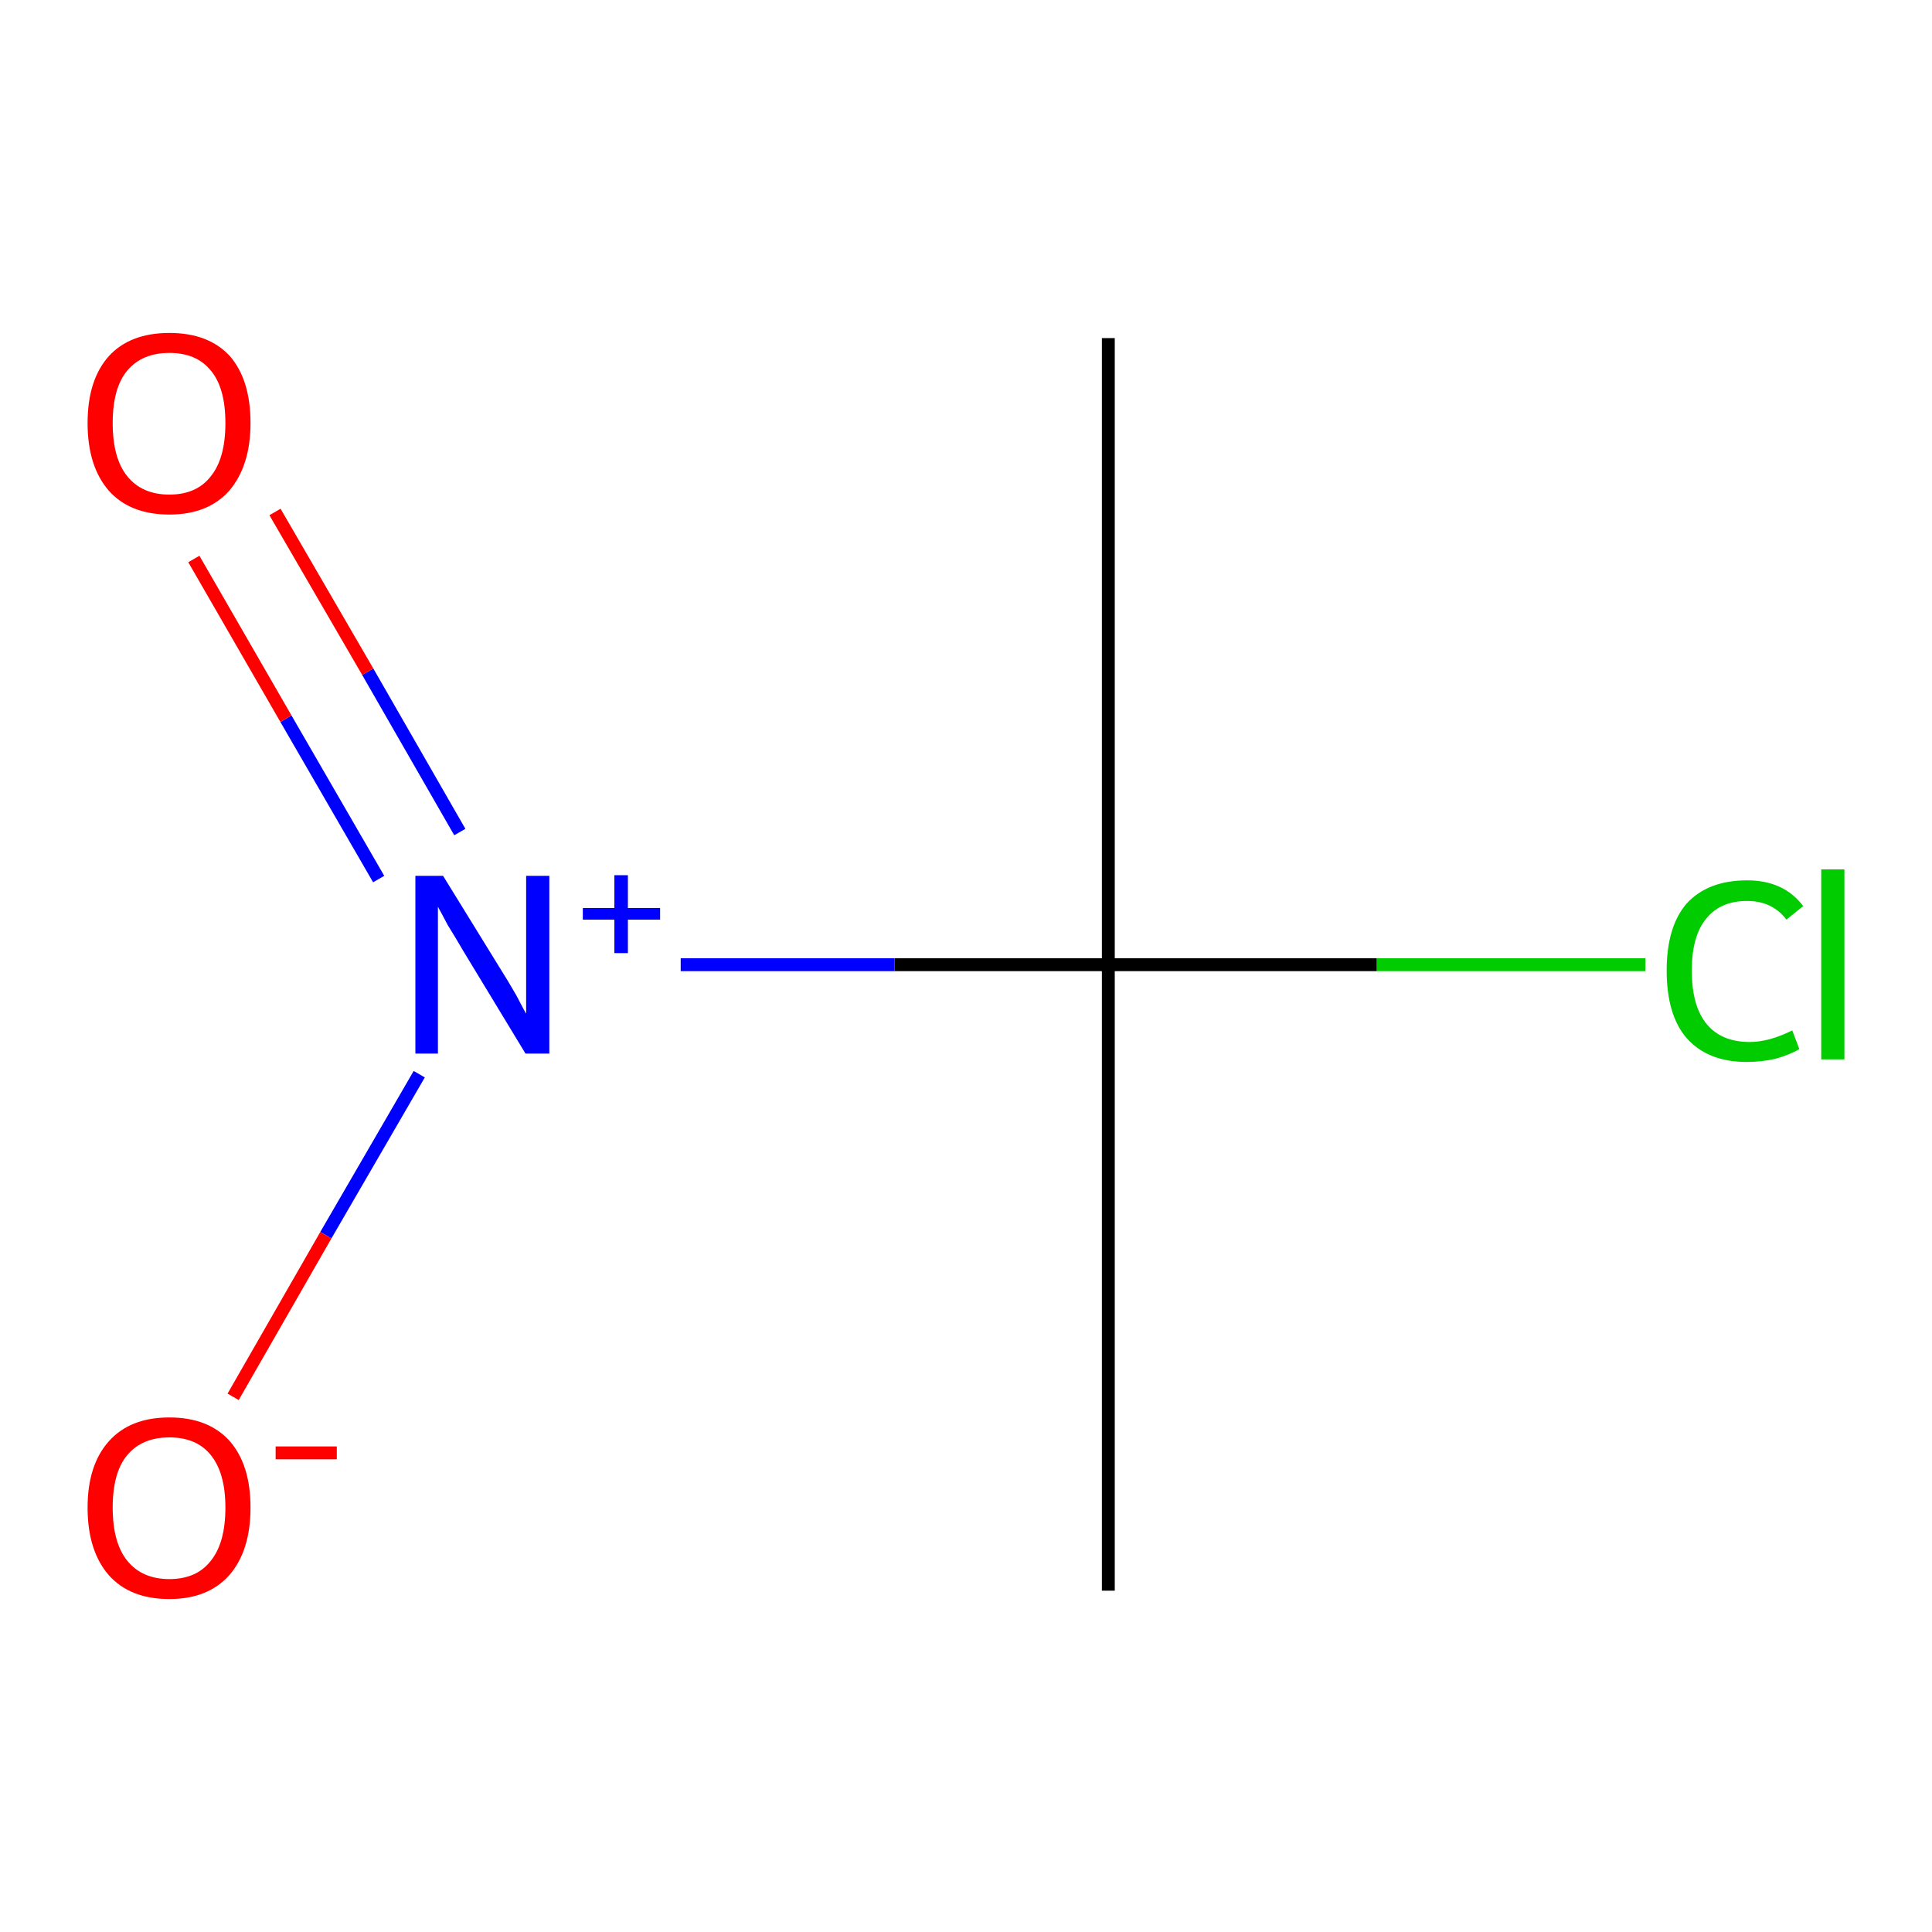<?xml version='1.0' encoding='iso-8859-1'?>
<svg version='1.1' baseProfile='full'
              xmlns='http://www.w3.org/2000/svg'
                      xmlns:rdkit='http://www.rdkit.org/xml'
                      xmlns:xlink='http://www.w3.org/1999/xlink'
                  xml:space='preserve'
width='300px' height='300px' viewBox='0 0 300 300'>
<!-- END OF HEADER -->
<rect style='opacity:1.0;fill:#FFFFFF;stroke:none' width='300.0' height='300.0' x='0.0' y='0.0'> </rect>
<path class='bond-0 atom-0 atom-1' d='M 172.1,52.5 L 172.1,149.8' style='fill:none;fill-rule:evenodd;stroke:#000000;stroke-width:2.0px;stroke-linecap:butt;stroke-linejoin:miter;stroke-opacity:1' />
<path class='bond-1 atom-1 atom-2' d='M 172.1,149.8 L 172.1,247.0' style='fill:none;fill-rule:evenodd;stroke:#000000;stroke-width:2.0px;stroke-linecap:butt;stroke-linejoin:miter;stroke-opacity:1' />
<path class='bond-2 atom-1 atom-3' d='M 172.1,149.8 L 213.8,149.8' style='fill:none;fill-rule:evenodd;stroke:#000000;stroke-width:2.0px;stroke-linecap:butt;stroke-linejoin:miter;stroke-opacity:1' />
<path class='bond-2 atom-1 atom-3' d='M 213.8,149.8 L 255.5,149.8' style='fill:none;fill-rule:evenodd;stroke:#00CC00;stroke-width:2.0px;stroke-linecap:butt;stroke-linejoin:miter;stroke-opacity:1' />
<path class='bond-3 atom-1 atom-4' d='M 172.1,149.8 L 138.9,149.8' style='fill:none;fill-rule:evenodd;stroke:#000000;stroke-width:2.0px;stroke-linecap:butt;stroke-linejoin:miter;stroke-opacity:1' />
<path class='bond-3 atom-1 atom-4' d='M 138.9,149.8 L 105.7,149.8' style='fill:none;fill-rule:evenodd;stroke:#0000FF;stroke-width:2.0px;stroke-linecap:butt;stroke-linejoin:miter;stroke-opacity:1' />
<path class='bond-4 atom-4 atom-5' d='M 71.4,129.2 L 57.1,104.3' style='fill:none;fill-rule:evenodd;stroke:#0000FF;stroke-width:2.0px;stroke-linecap:butt;stroke-linejoin:miter;stroke-opacity:1' />
<path class='bond-4 atom-4 atom-5' d='M 57.1,104.3 L 42.7,79.5' style='fill:none;fill-rule:evenodd;stroke:#FF0000;stroke-width:2.0px;stroke-linecap:butt;stroke-linejoin:miter;stroke-opacity:1' />
<path class='bond-4 atom-4 atom-5' d='M 58.8,136.5 L 44.4,111.6' style='fill:none;fill-rule:evenodd;stroke:#0000FF;stroke-width:2.0px;stroke-linecap:butt;stroke-linejoin:miter;stroke-opacity:1' />
<path class='bond-4 atom-4 atom-5' d='M 44.4,111.6 L 30.1,86.8' style='fill:none;fill-rule:evenodd;stroke:#FF0000;stroke-width:2.0px;stroke-linecap:butt;stroke-linejoin:miter;stroke-opacity:1' />
<path class='bond-5 atom-4 atom-6' d='M 65.1,166.8 L 50.6,191.8' style='fill:none;fill-rule:evenodd;stroke:#0000FF;stroke-width:2.0px;stroke-linecap:butt;stroke-linejoin:miter;stroke-opacity:1' />
<path class='bond-5 atom-4 atom-6' d='M 50.6,191.8 L 36.2,216.9' style='fill:none;fill-rule:evenodd;stroke:#FF0000;stroke-width:2.0px;stroke-linecap:butt;stroke-linejoin:miter;stroke-opacity:1' />
<path class='atom-3' d='M 258.8 150.7
Q 258.8 143.9, 261.9 140.3
Q 265.2 136.7, 271.3 136.7
Q 277.0 136.7, 280.0 140.7
L 277.4 142.8
Q 275.2 139.9, 271.3 139.9
Q 267.1 139.9, 264.9 142.7
Q 262.7 145.4, 262.7 150.7
Q 262.7 156.2, 265.0 159.0
Q 267.3 161.8, 271.7 161.8
Q 274.7 161.8, 278.3 160.0
L 279.4 162.9
Q 277.9 163.8, 275.7 164.4
Q 273.6 164.9, 271.2 164.9
Q 265.2 164.9, 261.9 161.2
Q 258.8 157.6, 258.8 150.7
' fill='#00CC00'/>
<path class='atom-3' d='M 282.8 135.0
L 286.4 135.0
L 286.4 164.5
L 282.8 164.5
L 282.8 135.0
' fill='#00CC00'/>
<path class='atom-4' d='M 68.8 136.0
L 77.8 150.6
Q 78.7 152.0, 80.2 154.6
Q 81.6 157.3, 81.7 157.4
L 81.7 136.0
L 85.3 136.0
L 85.3 163.6
L 81.6 163.6
L 71.9 147.6
Q 70.8 145.7, 69.5 143.6
Q 68.4 141.5, 68.0 140.8
L 68.0 163.6
L 64.5 163.6
L 64.5 136.0
L 68.8 136.0
' fill='#0000FF'/>
<path class='atom-4' d='M 90.5 141.0
L 95.4 141.0
L 95.4 135.9
L 97.5 135.9
L 97.5 141.0
L 102.5 141.0
L 102.5 142.8
L 97.5 142.8
L 97.5 148.0
L 95.4 148.0
L 95.4 142.8
L 90.5 142.8
L 90.5 141.0
' fill='#0000FF'/>
<path class='atom-5' d='M 13.6 65.7
Q 13.6 59.0, 16.9 55.3
Q 20.2 51.7, 26.3 51.7
Q 32.4 51.7, 35.7 55.3
Q 38.9 59.0, 38.9 65.7
Q 38.9 72.3, 35.6 76.2
Q 32.3 79.9, 26.3 79.9
Q 20.2 79.9, 16.9 76.2
Q 13.6 72.4, 13.6 65.7
M 26.3 76.8
Q 30.5 76.8, 32.7 74.0
Q 35.0 71.2, 35.0 65.7
Q 35.0 60.2, 32.7 57.5
Q 30.5 54.8, 26.3 54.8
Q 22.1 54.8, 19.8 57.5
Q 17.5 60.2, 17.5 65.7
Q 17.5 71.2, 19.8 74.0
Q 22.1 76.8, 26.3 76.8
' fill='#FF0000'/>
<path class='atom-6' d='M 13.6 234.1
Q 13.6 227.5, 16.9 223.8
Q 20.2 220.1, 26.3 220.1
Q 32.4 220.1, 35.7 223.8
Q 38.9 227.5, 38.9 234.1
Q 38.9 240.8, 35.6 244.6
Q 32.3 248.3, 26.3 248.3
Q 20.2 248.3, 16.9 244.6
Q 13.6 240.8, 13.6 234.1
M 26.3 245.2
Q 30.5 245.2, 32.7 242.4
Q 35.0 239.6, 35.0 234.1
Q 35.0 228.7, 32.7 225.9
Q 30.5 223.2, 26.3 223.2
Q 22.1 223.2, 19.8 225.9
Q 17.5 228.6, 17.5 234.1
Q 17.5 239.6, 19.8 242.4
Q 22.1 245.2, 26.3 245.2
' fill='#FF0000'/>
<path class='atom-6' d='M 42.8 224.6
L 52.3 224.6
L 52.3 226.6
L 42.8 226.6
L 42.8 224.6
' fill='#FF0000'/>
</svg>
